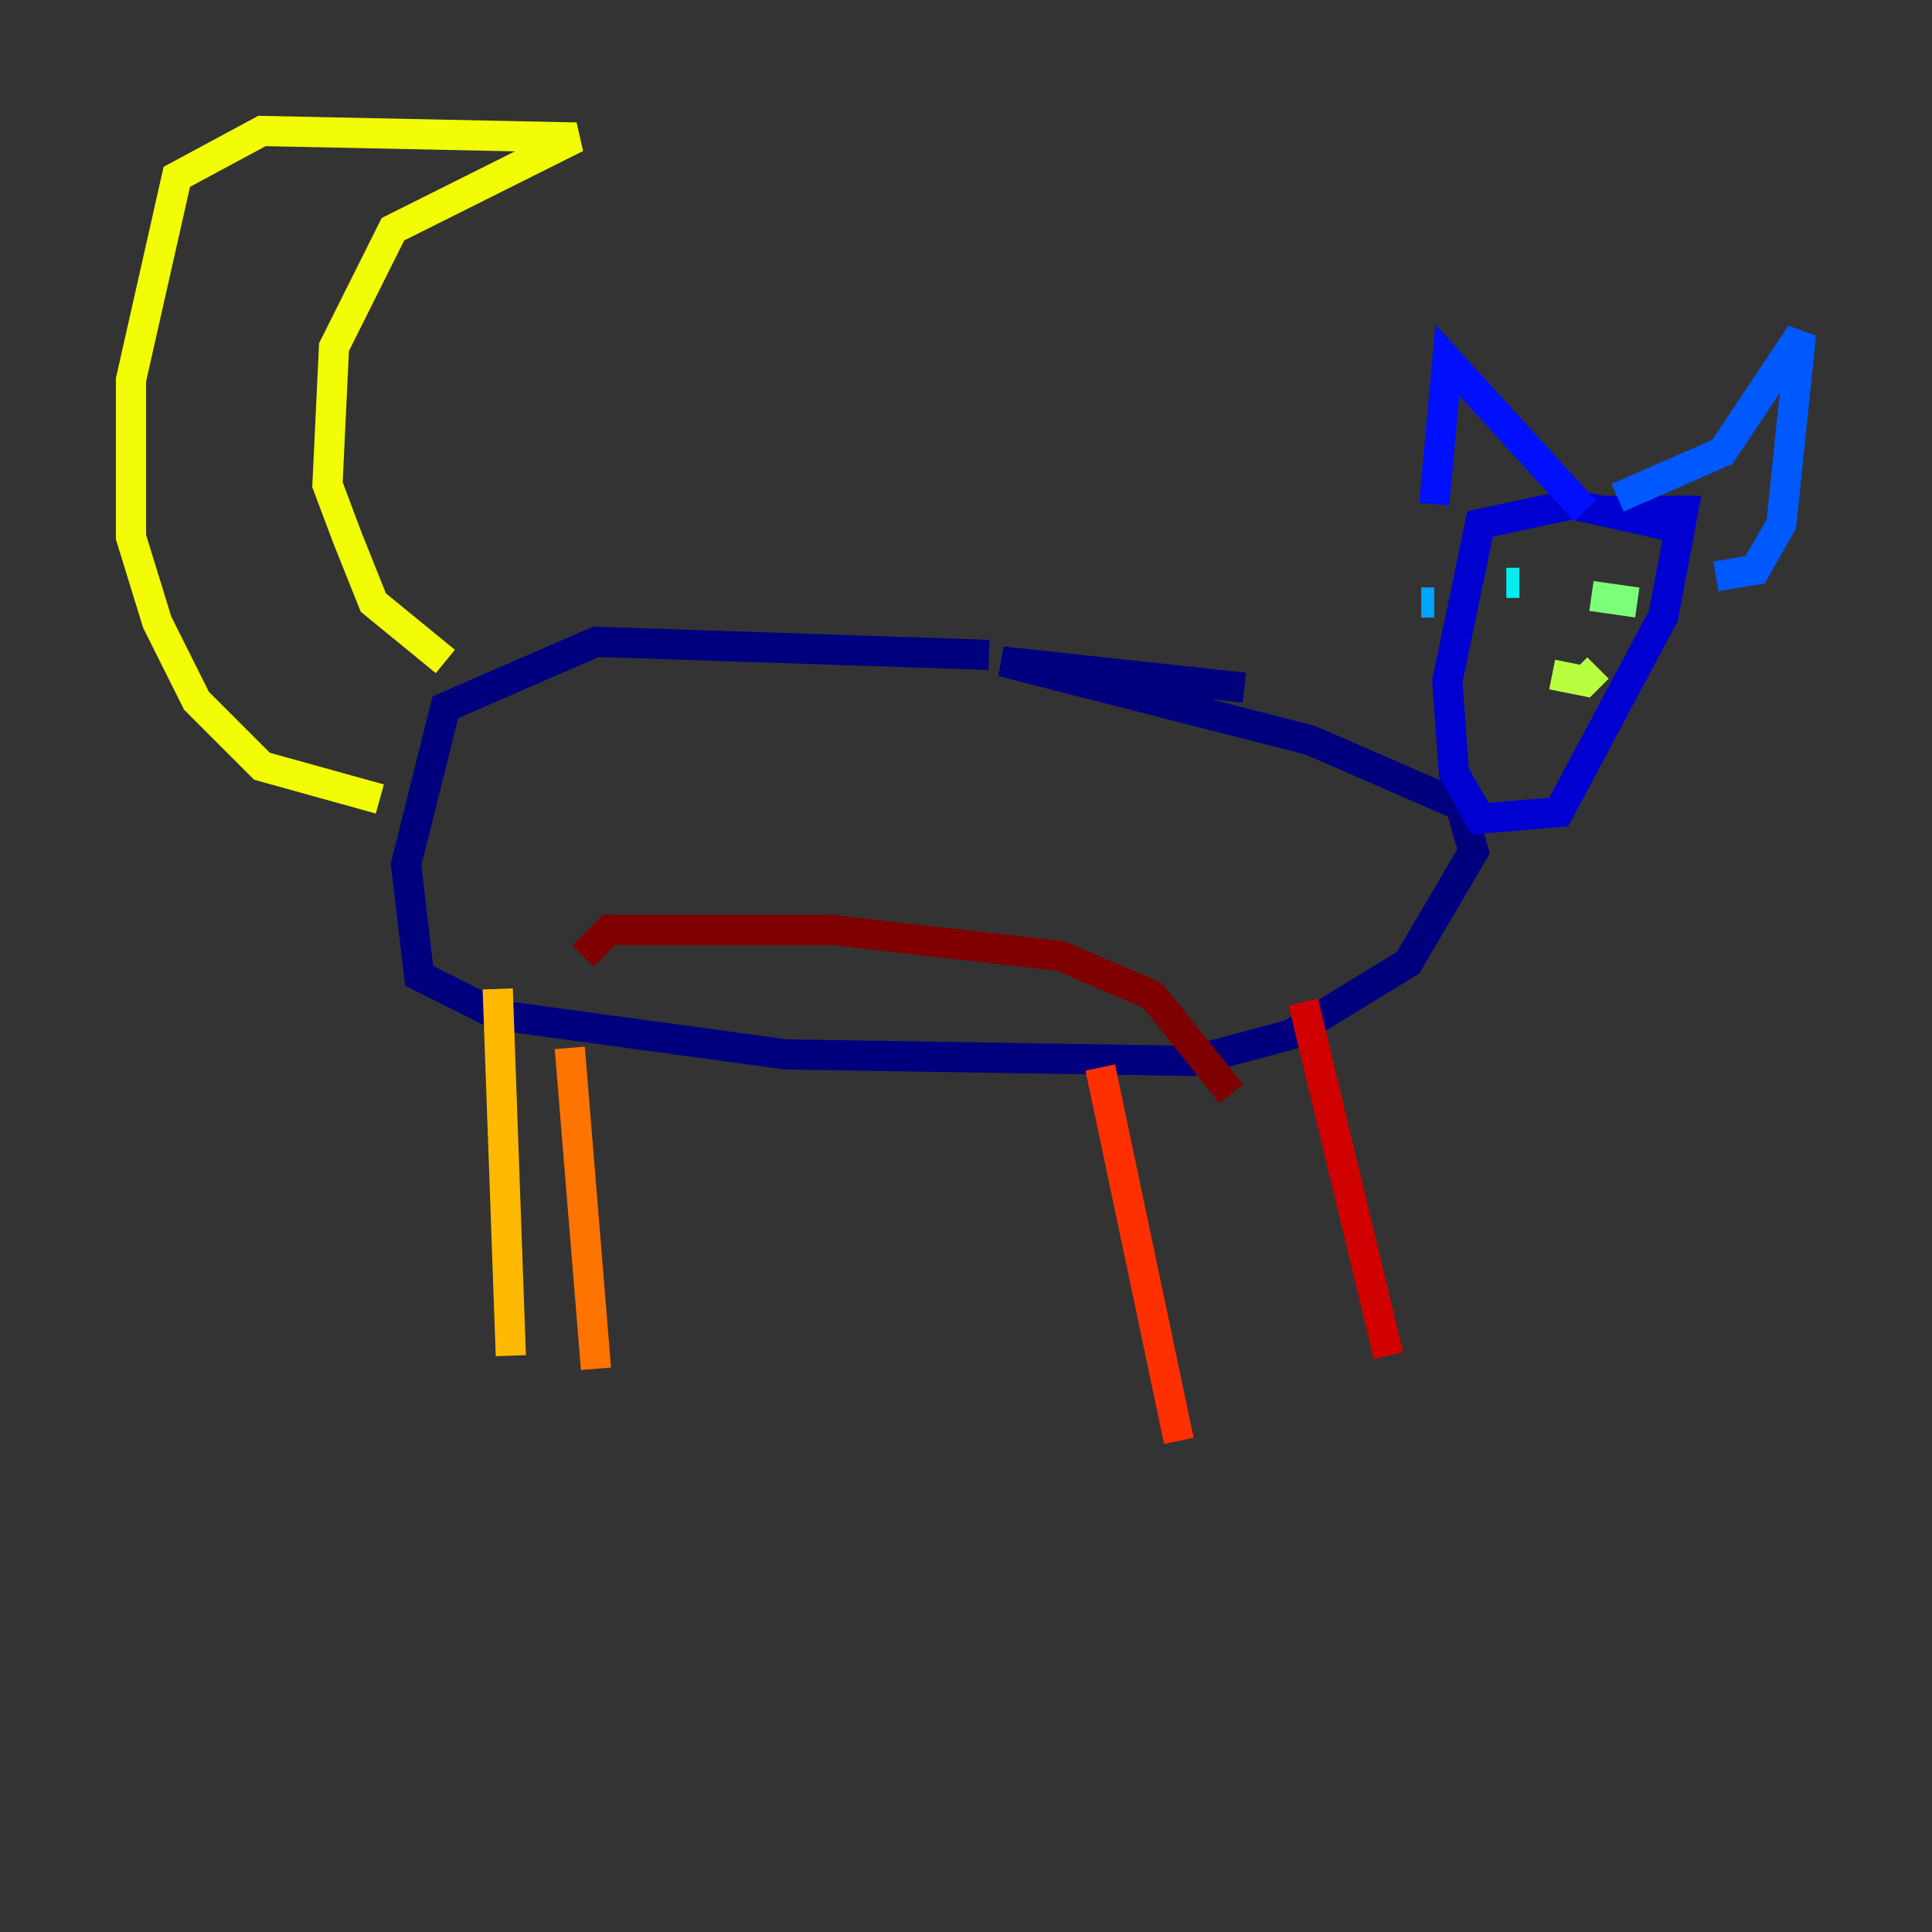 <?xml version="1.0" encoding="utf-8" ?>
<svg baseProfile="tiny" height="128" version="1.2" viewBox="0,0,128,128" width="128" xmlns="http://www.w3.org/2000/svg" xmlns:ev="http://www.w3.org/2001/xml-events" xmlns:xlink="http://www.w3.org/1999/xlink"><rect x="0" y="0" width="128" height="128" fill="#333333" stroke="none"/><defs /><polyline fill="none" points="65.519,43.39 39.485,42.522 29.505,46.861 26.902,57.275 27.77,64.651 32.976,67.254 52.068,69.858 78.969,70.291 85.478,68.556 93.288,63.783 97.627,56.407 96.759,53.37 86.78,49.031 66.386,43.824 82.441,45.559" stroke="#00007f" stroke-width="2" /><polyline fill="none" points="111.946,35.146 104.136,33.41 98.061,34.712 95.891,45.125 96.325,51.2 98.061,54.237 103.268,53.803 110.21,40.786 111.512,33.844 106.305,33.844" stroke="#0000d1" stroke-width="2" /><polyline fill="none" points="95.024,33.41 95.891,23.864 105.003,33.844" stroke="#0010ff" stroke-width="2" /><polyline fill="none" points="107.173,32.976 114.115,29.939 119.322,22.129 118.02,34.712 116.285,37.749 113.681,38.183" stroke="#0058ff" stroke-width="2" /><polyline fill="none" points="94.156,39.919 95.024,39.919" stroke="#00a4ff" stroke-width="2" /><polyline fill="none" points="99.797,38.617 100.664,38.617" stroke="#05ecf1" stroke-width="2" /><polyline fill="none" points="105.003,39.485 105.003,39.485" stroke="#3fffb7" stroke-width="2" /><polyline fill="none" points="105.437,39.485 108.475,39.919" stroke="#7cff79" stroke-width="2" /><polyline fill="none" points="102.834,44.691 105.003,45.125 105.871,44.258" stroke="#b7ff3f" stroke-width="2" /><polyline fill="none" points="25.166,52.936 17.356,50.766 13.017,46.427 10.414,41.22 8.678,35.58 8.678,25.166 11.715,11.715 17.356,8.678 38.183,9.112 26.034,15.186 22.129,22.997 21.695,32.108 22.997,35.58 24.732,39.919 29.505,43.824" stroke="#f1fc05" stroke-width="2" /><polyline fill="none" points="32.976,65.519 33.844,89.817" stroke="#ffb900" stroke-width="2" /><polyline fill="none" points="37.749,69.424 39.485,90.685" stroke="#ff7300" stroke-width="2" /><polyline fill="none" points="72.895,70.725 78.102,95.458" stroke="#ff3000" stroke-width="2" /><polyline fill="none" points="86.346,66.386 91.986,89.817" stroke="#d10000" stroke-width="2" /><polyline fill="none" points="38.617,63.349 40.352,61.614 55.105,61.614 70.291,63.349 76.366,65.953 81.573,72.461" stroke="#7f0000" stroke-width="2" /></svg>